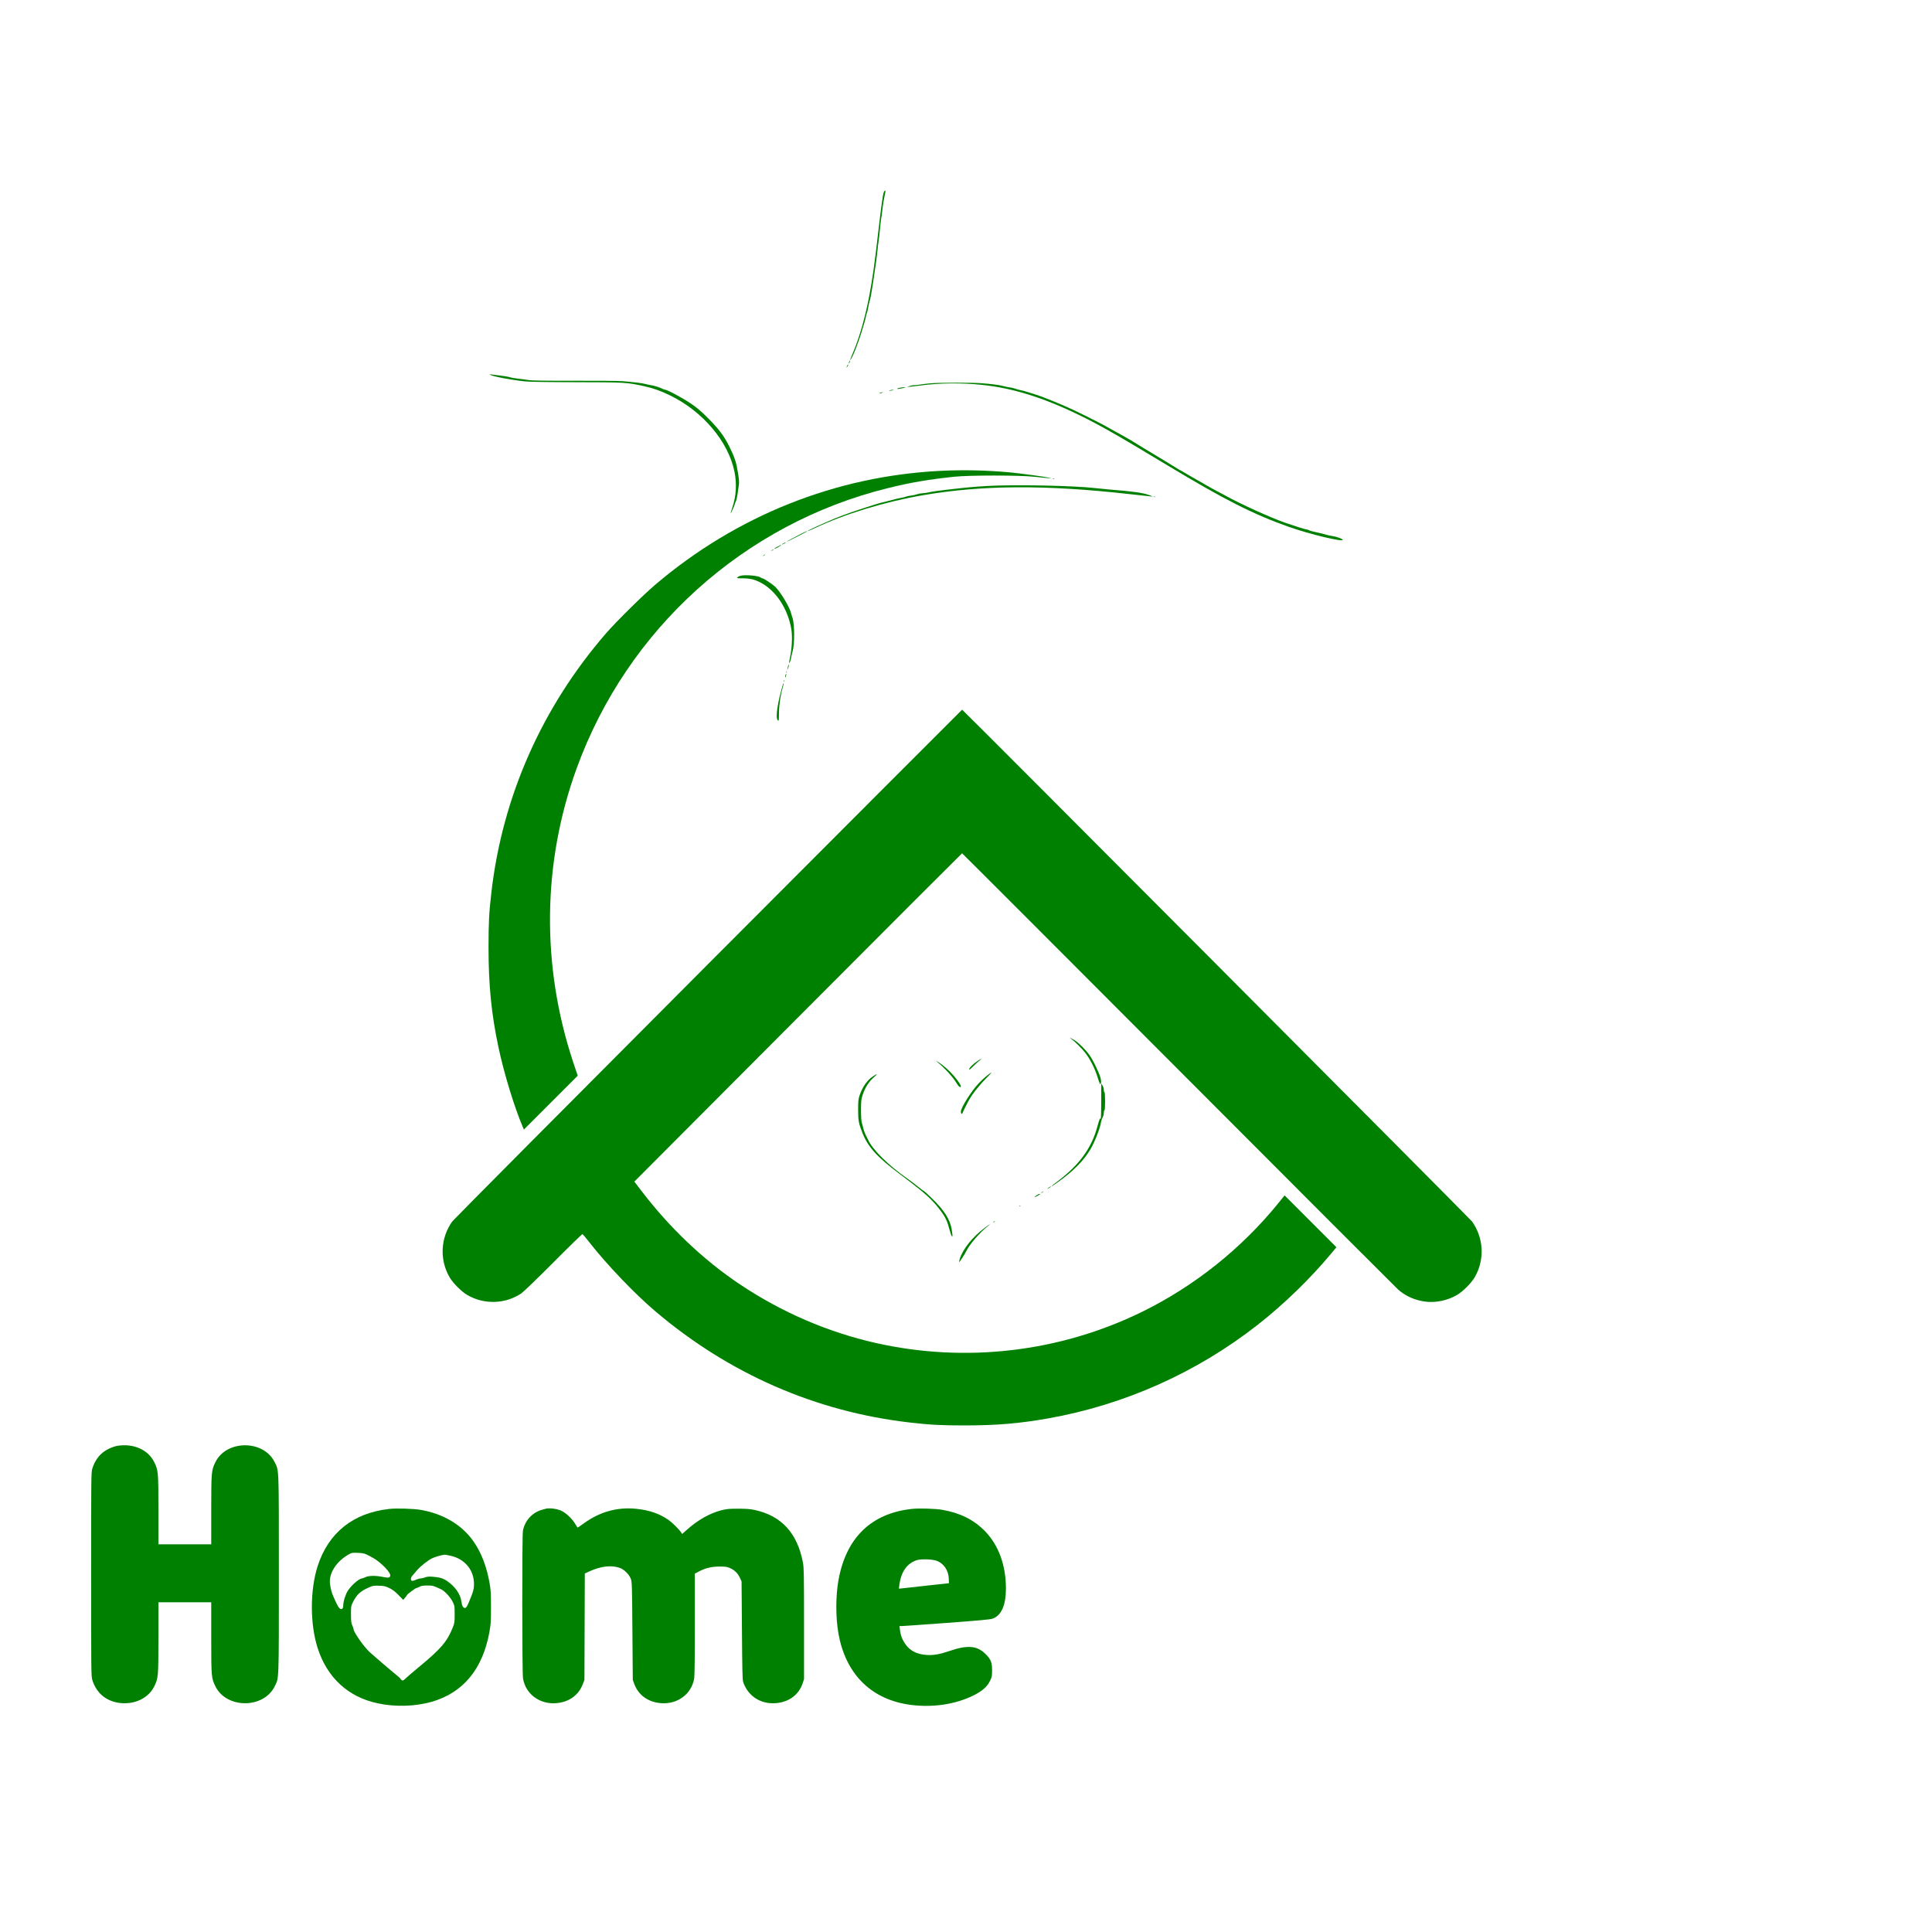 <?xml version="1.0" standalone="no"?>
<!DOCTYPE svg PUBLIC "-//W3C//DTD SVG 20010904//EN"
 "http://www.w3.org/TR/2001/REC-SVG-20010904/DTD/svg10.dtd">
<svg version="1.0" xmlns="http://www.w3.org/2000/svg"
 width="3000pt" height="3000pt" viewBox="0 0 3000 3000"
 preserveAspectRatio="xMidYMid meet">

<g transform="translate(0,3000) scale(0.1,-0.1)"
fill="green" stroke="none">
<path d="M13721 27009 c-13 -38 -42 -247 -81 -589 -60 -525 -92 -752 -141
-1009 -62 -325 -145 -622 -239 -851 -28 -69 -53 -132 -57 -140 -4 -10 -3 -12
4 -5 30 28 127 277 182 465 13 41 29 95 36 120 8 25 17 63 21 85 4 22 11 48
16 58 5 10 14 46 19 80 6 34 16 82 24 107 14 44 24 102 50 270 7 47 17 117 23
155 22 139 42 291 48 360 3 39 10 95 15 125 5 30 16 126 24 214 8 87 18 162
20 166 3 5 10 56 15 113 6 57 19 146 30 197 23 107 23 110 11 110 -5 0 -14
-14 -20 -31z"/>
<path d="M13181 24373 c-10 -26 -10 -27 4 -9 8 11 15 23 15 28 0 15 -7 8 -19
-19z"/>
<path d="M13151 24313 c-10 -26 -10 -27 4 -9 8 11 15 23 15 28 0 15 -7 8 -19
-19z"/>
<path d="M7610 24181 c41 -26 315 -79 530 -102 78 -9 336 -13 810 -14 755 -1
787 -3 1049 -61 151 -34 260 -73 406 -144 509 -248 904 -716 1000 -1185 38
-188 27 -381 -34 -557 -16 -49 -28 -88 -25 -88 6 0 64 131 64 144 0 6 7 24 16
41 8 16 19 59 24 95 5 36 14 98 20 139 10 64 8 92 -10 204 -28 174 -50 241
-137 417 -76 156 -167 276 -332 440 -117 117 -172 163 -276 232 -141 93 -358
208 -393 208 -6 0 -23 7 -39 14 -42 22 -121 47 -180 56 -28 4 -66 13 -85 18
-38 12 -181 29 -348 43 -63 5 -403 8 -755 7 -469 -1 -659 2 -710 11 -38 7
-110 16 -159 21 -50 6 -110 16 -135 24 -26 8 -93 19 -151 25 -58 7 -118 14
-135 17 -22 4 -26 3 -15 -5z"/>
<path d="M14465 24049 c-55 -4 -127 -12 -160 -18 -33 -6 -80 -11 -105 -12 -25
0 -61 -7 -80 -15 l-35 -14 55 6 c30 3 102 12 160 19 291 39 634 42 948 9 472
-49 944 -195 1497 -463 328 -159 577 -301 1385 -788 883 -532 1329 -758 1880
-953 326 -115 840 -239 840 -202 0 14 -101 51 -159 58 -25 3 -66 12 -91 19
-25 8 -67 19 -95 25 -126 28 -161 37 -182 48 -12 7 -30 12 -40 12 -16 0 -192
56 -333 105 -234 83 -672 282 -920 418 -25 14 -65 35 -90 48 -25 12 -74 39
-110 59 -36 21 -85 48 -110 62 -25 14 -61 35 -80 47 -19 11 -46 26 -60 33 -14
7 -76 43 -139 80 -63 38 -116 68 -118 68 -2 0 -39 22 -81 49 -78 49 -274 167
-489 296 -65 39 -138 84 -163 100 -25 16 -67 41 -95 56 -27 14 -66 36 -85 48
-19 11 -42 24 -50 28 -8 3 -62 33 -118 65 -179 103 -560 291 -742 368 -266
111 -357 146 -470 180 -41 12 -88 26 -105 32 -16 6 -52 15 -80 20 -27 6 -66
16 -85 24 -19 7 -57 16 -85 19 -27 4 -70 13 -95 20 -53 16 -193 34 -345 45
-136 10 -634 10 -770 -1z"/>
<path d="M13983 23981 c-45 -8 -70 -21 -37 -21 10 1 46 7 79 14 63 15 34 19
-42 7z"/>
<path d="M13820 23940 c-20 -6 -21 -8 -5 -8 11 0 31 4 45 8 20 6 21 8 5 8 -11
0 -31 -4 -45 -8z"/>
<path d="M13665 23900 c-13 -5 -14 -9 -5 -9 8 0 24 4 35 9 13 5 14 9 5 9 -8 0
-24 -4 -35 -9z"/>
<path d="M14610 22689 c-1632 -80 -3172 -694 -4436 -1769 -184 -156 -602 -569
-758 -748 -996 -1147 -1612 -2534 -1785 -4022 -38 -330 -45 -469 -45 -870 0
-578 44 -1023 154 -1542 85 -401 247 -931 377 -1236 l18 -42 418 418 418 418
-70 209 c-498 1499 -480 3096 53 4563 788 2169 2601 3801 4831 4352 349 87
627 134 1030 177 241 25 1002 25 1245 0 91 -10 190 -20 220 -22 53 -4 53 -4
16 5 -64 17 -438 68 -616 85 -354 33 -717 41 -1070 24z"/>
<path d="M16348 22563 c6 -2 18 -2 25 0 6 3 1 5 -13 5 -14 0 -19 -2 -12 -5z"/>
<path d="M15335 22454 c-216 -13 -308 -21 -595 -54 -170 -19 -256 -31 -321
-46 -37 -8 -83 -14 -102 -14 -19 0 -54 -7 -77 -15 -24 -8 -68 -18 -99 -21 -31
-4 -64 -11 -73 -16 -10 -5 -44 -13 -75 -18 -32 -6 -80 -17 -108 -25 -27 -8
-90 -24 -140 -36 -101 -24 -123 -30 -320 -95 -275 -89 -408 -139 -605 -226
-182 -80 -283 -129 -277 -134 2 -2 51 18 108 45 469 221 1086 409 1679 511
920 158 1904 164 3195 19 149 -17 295 -32 325 -35 l55 -4 -66 24 c-99 35 -236
55 -624 86 -66 6 -160 15 -210 21 -325 38 -1264 57 -1670 33z"/>
<path d="M17918 22283 c7 -3 16 -2 19 1 4 3 -2 6 -13 5 -11 0 -14 -3 -6 -6z"/>
<path d="M12445 21714 c-121 -62 -220 -116 -230 -126 -8 -9 301 148 314 159
18 14 -26 -3 -84 -33z"/>
<path d="M12168 21564 c-38 -20 -36 -28 2 -9 17 9 30 18 30 20 0 7 -1 6 -32
-11z"/>
<path d="M12100 21525 c-14 -8 -35 -19 -47 -24 -11 -5 -25 -15 -29 -22 -7 -12
80 33 101 52 14 13 3 11 -25 -6z"/>
<path d="M11984 21454 c-18 -14 -18 -15 4 -4 12 6 22 13 22 15 0 8 -5 6 -26
-11z"/>
<path d="M11854 21374 c-18 -14 -18 -15 4 -4 12 6 22 13 22 15 0 8 -5 6 -26
-11z"/>
<path d="M11501 21060 c-18 -4 -40 -15 -49 -24 -15 -15 -8 -16 79 -16 112 0
188 -18 279 -66 237 -124 421 -402 477 -719 19 -111 12 -284 -17 -430 -23
-117 -23 -117 -5 -85 8 14 17 45 20 70 4 25 13 65 21 90 34 110 34 424 0 525
-8 22 -17 53 -21 70 -21 95 -170 342 -251 417 -46 42 -176 128 -194 128 -9 0
-21 5 -27 11 -29 29 -233 48 -312 29z"/>
<path d="M12237 19657 c-5 -21 -10 -46 -13 -55 -2 -9 3 -2 11 17 9 18 15 43
13 55 -3 15 -6 9 -11 -17z"/>
<path d="M12211 19564 c0 -11 3 -14 6 -6 3 7 2 16 -1 19 -3 4 -6 -2 -5 -13z"/>
<path d="M12196 19514 c-4 -14 -5 -29 -2 -31 3 -3 8 7 12 21 3 15 4 29 1 32
-2 3 -8 -7 -11 -22z"/>
<path d="M12171 19424 c0 -11 3 -14 6 -6 3 7 2 16 -1 19 -3 4 -6 -2 -5 -13z"/>
<path d="M12131 19280 c-75 -281 -91 -470 -41 -470 3 0 6 57 6 128 2 126 26
285 61 395 8 26 13 52 11 59 -3 7 -19 -44 -37 -112z"/>
<path d="M10996 15031 c-2166 -2172 -3954 -3971 -3973 -3997 -184 -257 -200
-597 -41 -869 53 -90 183 -220 273 -273 261 -153 594 -143 842 26 32 22 256
238 498 481 241 243 444 440 450 438 5 -2 52 -57 103 -123 269 -345 709 -806
1026 -1074 1144 -972 2495 -1562 3956 -1729 326 -37 479 -45 860 -45 496 1
836 30 1285 109 1185 210 2309 712 3255 1454 410 321 817 717 1144 1110 l78
94 -402 402 -403 403 -90 -112 c-575 -711 -1312 -1299 -2127 -1698 -1279 -625
-2737 -795 -4130 -482 -742 167 -1459 476 -2105 907 -572 382 -1100 883 -1543
1466 l-102 133 2541 2549 c1398 1402 2545 2549 2548 2549 4 0 1516 -1513 3361
-3362 1845 -1850 3380 -3385 3411 -3413 116 -102 261 -166 425 -187 159 -20
344 19 489 104 90 53 220 183 273 273 159 272 143 612 -41 869 -32 43 -7905
7946 -7917 7946 -3 0 -1777 -1777 -3944 -3949z"/>
<path d="M16635 13868 c57 -43 158 -143 215 -214 72 -90 149 -241 189 -369 39
-123 47 -139 56 -102 12 46 -15 128 -97 294 -44 89 -79 143 -128 200 -82 94
-159 161 -220 191 l-45 23 30 -23z"/>
<path d="M15172 13520 c-60 -40 -122 -101 -122 -120 0 -17 8 -12 67 48 32 31
74 69 93 84 53 41 30 33 -38 -12z"/>
<path d="M14545 13518 c128 -106 256 -246 312 -343 28 -48 63 -72 63 -43 0 29
-88 147 -170 228 -47 47 -121 109 -165 138 -46 30 -63 39 -40 20z"/>
<path d="M15364 13327 c-70 -50 -158 -133 -216 -205 -116 -144 -228 -334 -228
-385 0 -31 18 -45 26 -20 6 19 37 82 88 179 52 99 152 230 265 345 59 60 104
109 101 109 -3 -1 -19 -11 -36 -23z"/>
<path d="M13554 13286 c-89 -60 -160 -161 -205 -292 -21 -61 -24 -87 -24 -224
0 -168 8 -214 66 -360 87 -221 227 -376 578 -639 290 -217 405 -312 505 -415
87 -89 176 -208 212 -283 26 -55 34 -79 72 -215 17 -59 32 -76 32 -35 -1 12
-7 56 -14 98 -26 147 -119 291 -302 468 -68 67 -128 121 -133 121 -6 0 -44 28
-85 63 -41 34 -116 91 -168 127 -288 200 -544 453 -608 602 -6 13 -14 30 -19
38 -20 34 -49 107 -56 140 -4 19 -13 54 -21 78 -10 30 -14 92 -14 205 0 145 3
169 25 234 41 123 97 208 182 282 58 50 46 54 -23 7z"/>
<path d="M17100 12895 c0 -154 -4 -274 -9 -267 -10 16 -20 -7 -55 -135 -92
-328 -278 -582 -613 -836 -51 -38 -93 -71 -93 -74 0 -6 17 4 90 56 242 170
409 339 514 518 67 114 148 323 162 415 3 24 15 58 25 76 11 18 19 51 19 73 0
21 5 39 10 39 6 0 10 53 10 140 0 87 -4 140 -10 140 -5 0 -10 17 -10 38 0 20
-9 51 -20 67 l-20 30 0 -280z"/>
<path d="M16285 11560 c-16 -11 -25 -20 -20 -20 10 0 64 39 55 40 -3 0 -18 -9
-35 -20z"/>
<path d="M16174 11484 c-18 -14 -18 -15 4 -4 12 6 22 13 22 15 0 8 -5 6 -26
-11z"/>
<path d="M16090 11435 c-19 -14 -31 -25 -27 -25 9 0 87 41 87 46 0 12 -30 1
-60 -21z"/>
<path d="M15828 11273 c7 -3 16 -2 19 1 4 3 -2 6 -13 5 -11 0 -14 -3 -6 -6z"/>
<path d="M15430 11030 c-9 -6 -10 -10 -3 -10 6 0 15 5 18 10 8 12 4 12 -15 0z"/>
<path d="M15290 10934 c-189 -141 -340 -330 -387 -483 -7 -24 -11 -46 -9 -48
5 -5 89 124 112 172 49 101 200 278 324 378 69 55 44 44 -40 -19z"/>
<path d="M1820 7549 c-30 -5 -88 -25 -128 -44 -128 -61 -213 -163 -259 -310
-17 -57 -18 -135 -18 -1640 0 -1505 1 -1583 18 -1640 62 -201 209 -327 415
-357 236 -33 456 70 547 256 63 127 65 150 65 759 l0 547 410 0 410 0 0 -547
c0 -609 2 -632 65 -759 172 -349 748 -349 920 0 68 137 65 50 65 1741 0 1691
3 1604 -65 1741 -172 349 -748 349 -920 0 -62 -126 -65 -151 -65 -743 l0 -533
-410 0 -410 0 0 533 c0 592 -3 617 -65 743 -95 194 -323 294 -575 253z"/>
<path d="M6040 6569 c-558 -63 -942 -371 -1108 -889 -119 -372 -119 -898 0
-1270 147 -459 472 -760 928 -858 275 -60 587 -51 845 23 490 142 793 510 896
1091 20 112 23 162 23 379 0 217 -3 267 -23 379 -44 249 -126 464 -243 633
-180 263 -474 439 -833 499 -113 18 -373 26 -485 13z m-308 -727 c94 -49 125
-70 206 -142 66 -58 122 -132 122 -160 0 -39 -26 -45 -113 -27 -111 23 -220
22 -272 -3 -22 -11 -46 -19 -54 -20 -44 -1 -163 -104 -218 -188 -38 -59 -73
-169 -73 -231 0 -22 -6 -44 -15 -51 -25 -21 -57 10 -94 91 -18 41 -40 88 -47
104 -24 50 -45 137 -51 202 -14 164 107 345 302 452 35 20 51 22 135 18 87 -4
101 -8 172 -45z m1255 2 c226 -46 372 -218 373 -438 0 -83 -11 -124 -82 -291
-26 -61 -39 -81 -55 -83 -29 -4 -50 30 -58 98 -14 116 -100 238 -227 323 -62
41 -115 56 -225 64 -54 4 -84 1 -113 -11 -22 -9 -54 -16 -70 -16 -16 0 -49
-10 -74 -21 -24 -12 -51 -19 -60 -16 -23 9 -20 50 7 79 12 14 42 49 66 78 55
66 173 160 243 194 42 20 139 48 191 55 4 1 42 -6 84 -15z m-942 -503 c52 -25
89 -54 143 -109 l73 -75 29 34 c16 19 29 37 30 41 0 11 131 108 144 108 6 0
28 9 49 20 29 16 56 20 123 20 88 0 90 -1 214 -59 54 -25 141 -119 178 -191
31 -63 32 -68 32 -197 0 -123 -2 -136 -30 -206 -87 -218 -182 -329 -524 -612
-93 -77 -187 -157 -208 -178 -32 -32 -41 -36 -58 -27 -11 6 -20 15 -20 20 0 5
-24 29 -54 52 -85 68 -356 300 -426 364 -92 86 -250 311 -250 357 0 8 -9 34
-20 58 -16 36 -20 66 -20 172 0 123 1 130 31 190 60 118 116 170 246 227 62
27 76 30 158 27 78 -2 99 -7 160 -36z"/>
<path d="M8480 6574 c-14 -3 -47 -12 -75 -21 -148 -47 -256 -169 -285 -323
-14 -73 -13 -2202 1 -2290 39 -246 261 -410 522 -386 197 18 344 126 408 298
l24 63 3 826 3 826 67 31 c184 84 343 102 477 56 65 -23 145 -102 170 -169 18
-47 20 -95 25 -810 l6 -760 23 -63 c63 -172 211 -280 408 -298 261 -24 483
140 523 386 6 41 10 348 9 845 l0 780 71 37 c101 52 194 73 320 73 91 -1 112
-4 160 -26 70 -32 116 -79 149 -149 l26 -55 6 -760 c4 -588 8 -769 18 -800 73
-222 276 -353 514 -331 200 18 348 129 409 303 l23 68 0 860 c0 773 -2 869
-17 951 -87 459 -333 727 -748 817 -74 16 -131 20 -260 20 -146 0 -176 -3
-265 -26 -180 -48 -361 -151 -531 -303 l-72 -64 -15 24 c-33 49 -133 149 -193
192 -139 99 -303 156 -511 176 -291 28 -559 -47 -808 -227 -49 -36 -92 -65
-95 -65 -3 0 -18 24 -35 52 -48 83 -143 173 -218 209 -66 30 -172 45 -237 33z"/>
<path d="M14163 6570 c-632 -67 -1024 -446 -1143 -1105 -45 -249 -45 -582 0
-835 110 -609 486 -997 1060 -1094 365 -61 753 -8 1049 144 129 66 200 130
243 218 31 62 33 74 33 167 0 120 -20 171 -100 250 -130 131 -279 145 -557 50
-155 -53 -252 -70 -361 -63 -153 10 -261 67 -334 176 -46 68 -71 137 -80 220
l-6 52 29 0 c16 0 331 22 699 49 499 37 682 54 717 66 136 48 207 207 208 465
1 366 -115 681 -330 899 -172 174 -382 278 -660 327 -104 18 -356 26 -467 14z
m379 -805 c114 -41 188 -151 191 -285 l2 -64 -340 -37 c-187 -20 -362 -39
-389 -43 l-48 -5 7 56 c25 204 120 339 271 387 64 21 239 15 306 -9z"/>
</g>
</svg>
